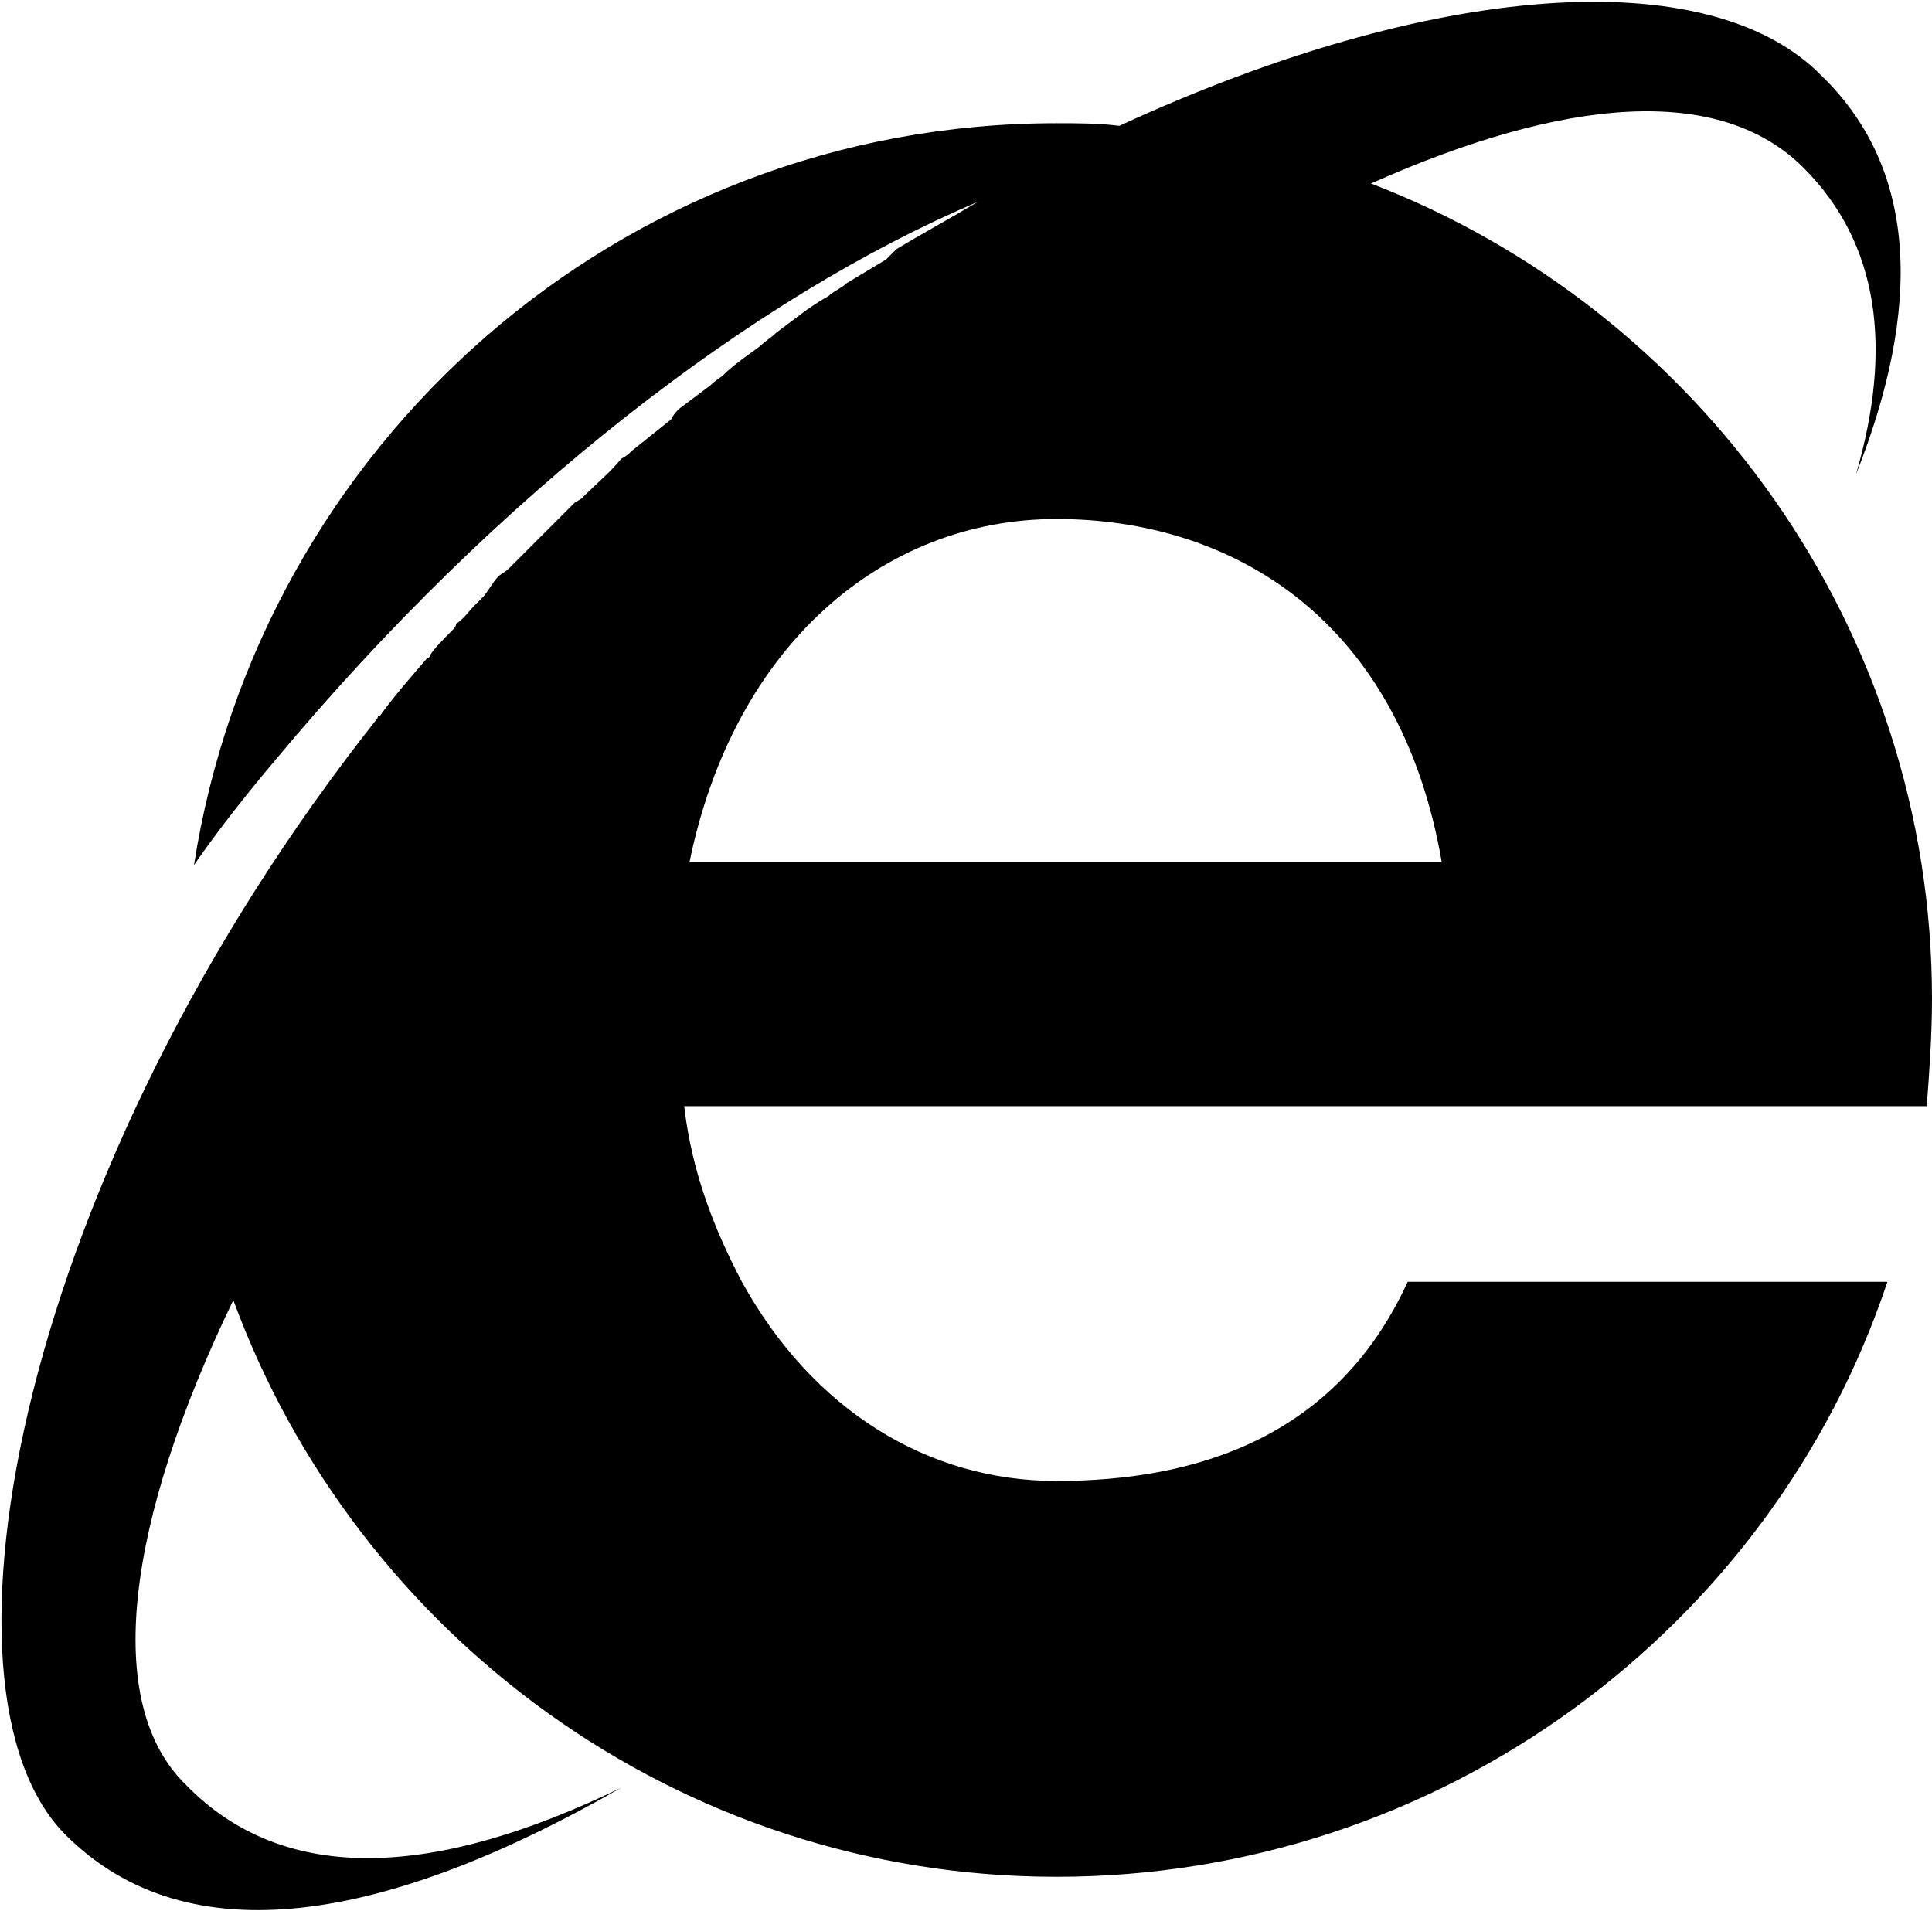 <svg xmlns="http://www.w3.org/2000/svg" xmlns:xlink="http://www.w3.org/1999/xlink" width="737.01" height="729" viewBox="0 0 737 729"><path fill="currentColor" d="M537 489h183c-44 132-170 227-317 227c-144 0-267-92-314-220c-41 85-50 154-18 185c38 39 96 35 166 1c-89 51-165 65-212 18c-55-55-18-253 119-426c0 0 0-1 1-1c5-7 12-15 18-22c0 0 1 0 1-1c2-3 5-6 8-9c1-1 2-2 2-3c3-2 5-5 7-7l3-3c2-2 4-6 6-8c1-1 3-2 4-3l10-10l15-15c1-1 2-1 3-2c5-5 11-10 15-15c2-1 3-2 4-3l15-12c1-2 2-3 3-4l12-9c2-2 4-3 5-4c4-4 10-8 14-11c2-2 4-3 6-5l12-9c3-2 6-4 8-5c2-2 5-3 7-5l15-9l4-4c10-6 21-12 31-18c-85 36-183 111-268 213c-11 13-22 27-31 40C99 170 236 47 403 47c8 0 16 0 24 1C546-7 652-15 695 29c37 36 38 89 13 152c14-48 9-88-20-117c-32-32-91-27-165 6c125 48 214 170 214 311c0 14-1 28-2 41H261c3 26 12 48 22 67c27 49 71 76 120 76c54 0 107-17 134-76M263 329h287c-16-93-80-131-147-131c-66 0-123 48-140 131"/></svg>
